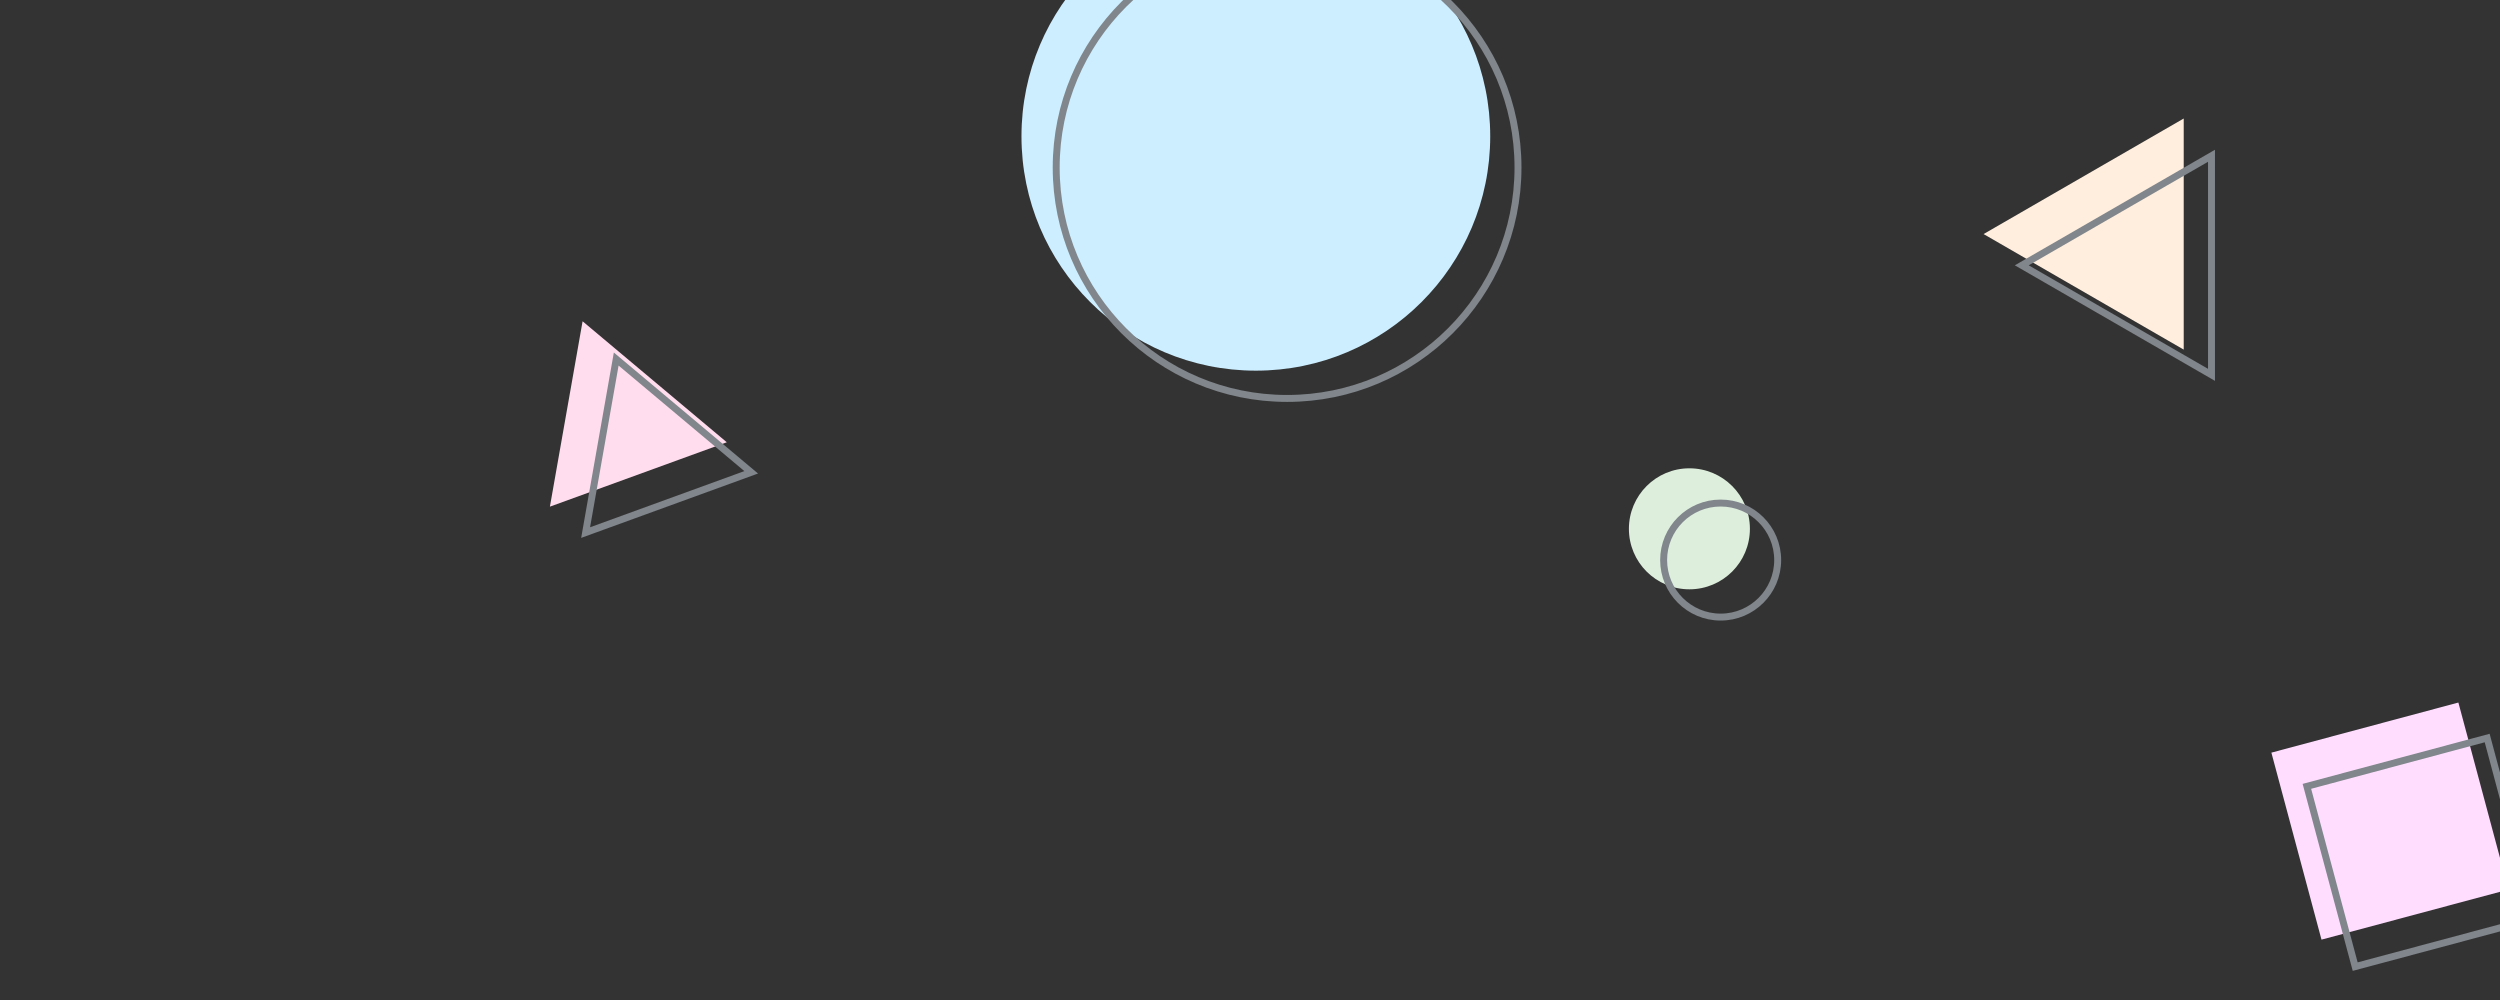 <svg width="360" height="144" viewBox="0 0 360 144" fill="none" xmlns="http://www.w3.org/2000/svg">
<rect x="0" y="0" width="360" height="144" fill="#333333" stroke="none"/>
<g clip-path="url(#clip0)">
<g clip-path="url(#clip1)">
<ellipse cx="180.842" cy="19.625" rx="33.75" ry="33.75" fill="#CCEEFF"/>
<ellipse cx="243.274" cy="76.149" rx="8.712" ry="8.712" fill="#DDEEDD"/>
<path d="M83.893 46.264L104.658 63.687L79.186 72.958L83.893 46.264Z" fill="#FFDDEE"/>
<path d="M314.455 17.065L314.455 50.344L285.634 33.705L314.455 17.065Z" fill="#FFEEDD"/>
<rect x="327.079" y="108.38" width="27.877" height="27.877" transform="rotate(-15 327.079 108.38)" fill="#FFDDFF"/>
<circle cx="185.342" cy="24.125" r="33.25" stroke="#80868B"/>
<path d="M255.986 80.649C255.986 85.184 252.309 88.861 247.774 88.861C243.239 88.861 239.563 85.184 239.563 80.649C239.563 76.114 243.239 72.438 247.774 72.438C252.309 72.438 255.986 76.114 255.986 80.649Z" stroke="#80868B"/>
<path d="M84.329 76.692L88.735 51.703L108.173 68.013L84.329 76.692Z" stroke="#80868B"/>
<path d="M291.134 38.205L318.455 22.431L318.455 53.978L291.134 38.205Z" stroke="#80868B"/>
<rect x="332.191" y="113.233" width="26.877" height="26.877" transform="rotate(-15 332.191 113.233)" stroke="#80868B"/>
</g>
</g>
<defs>
<clipPath id="clip0">
<rect width="360" height="144" fill="white"/>
</clipPath>
<clipPath id="clip1">
<rect width="360" height="360" fill="white" transform="translate(0 -76)"/>
</clipPath>
</defs>
</svg>
